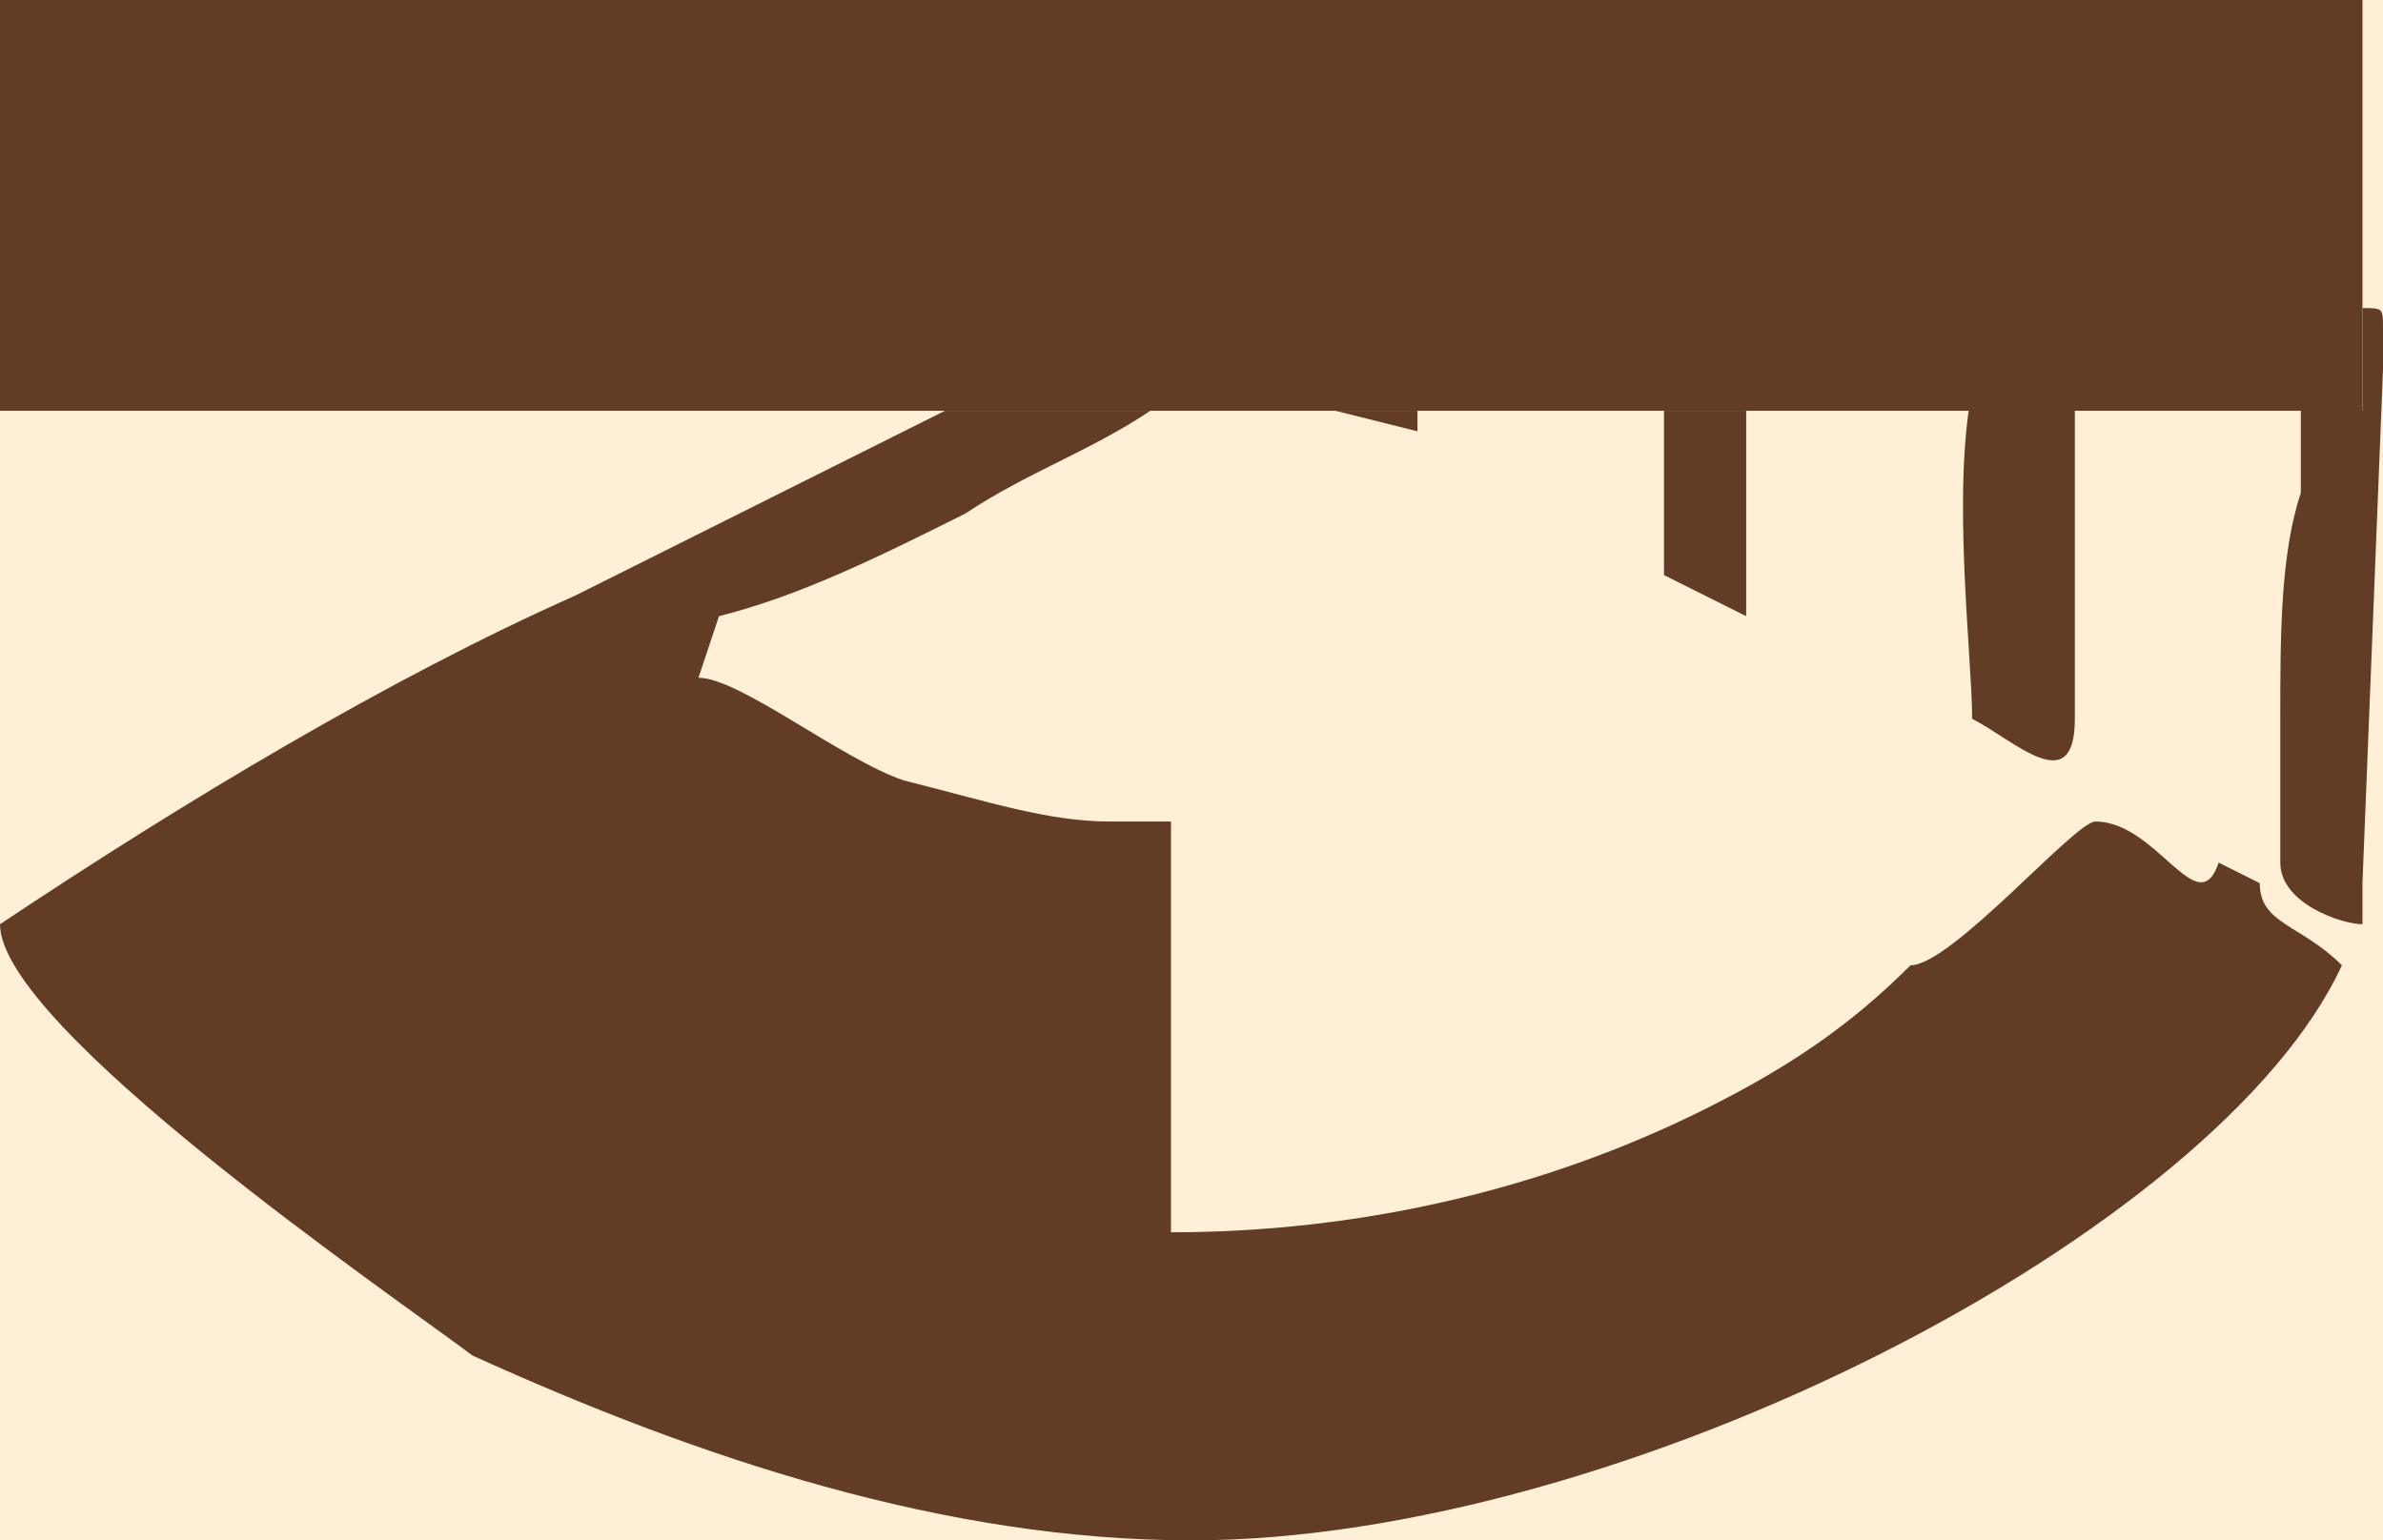<?xml version="1.0" encoding="utf-8"?>
<!-- Generator: Adobe Illustrator 22.0.0, SVG Export Plug-In . SVG Version: 6.00 Build 0)  -->
<svg version="1.1" id="Layer_1" xmlns="http://www.w3.org/2000/svg" xmlns:xlink="http://www.w3.org/1999/xlink" x="0px" y="0px"
	 viewBox="0 0 11.6 7.5" style="enable-background:new 0 0 11.6 7.5;" xml:space="preserve">
<style type="text/css">
	.st0{fill:#FFEFD6;}
	.st1{fill:#623C25;}
</style>
<g id="Слой_2">
	<rect class="st0" width="11.6" height="7.5"/>
</g>
<g id="Layer_2_1_">
	<g id="Layer_1-2">
		<path class="st1" d="M11.6,1.6v0.2l-0.1,2.5v0.2c-0.1,0-0.4-0.1-0.4-0.3V3.5c0-0.4,0-0.8,0.1-1.1c0-0.1,0-0.2,0-0.4h0.3V1.5
			C11.6,1.5,11.6,1.5,11.6,1.6z"/>
		<path class="st1" d="M9.6,3.5c0-0.3-0.1-1.1,0-1.6h0.5v1.6C10.1,3.9,9.8,3.6,9.6,3.5z"/>
		<path class="st1" d="M2.8,2.9L4.6,2h1C5.3,2.2,5,2.3,4.7,2.5C4.3,2.7,3.9,2.9,3.5,3L3.4,3.3c0.2,0,0.7,0.4,1,0.5
			C4.8,3.9,5.1,4,5.4,4h0.3v0.3v0.5V6c0.9,0,1.8-0.2,2.6-0.6C8.7,5.2,9,5,9.3,4.7c0.2,0,0.8-0.7,0.9-0.7c0.3,0,0.5,0.5,0.6,0.2
			L11,4.3c0,0.2,0.2,0.2,0.4,0.4C10.8,6,7.9,7.5,5.8,7.5c-1.2,0-2.4-0.4-3.5-0.9C1.9,6.3,0,5,0,4.5C0.9,3.9,1.9,3.3,2.8,2.9z"/>
		<path class="st1" d="M8.5,3L8.1,2.8V2h0.4v0.2v0.4V3C8.6,2.9,8.5,3,8.5,3z"/>
		<polygon class="st1" points="6.9,2.1 6.5,2 6.9,2 		"/>
	</g>
</g>
<rect class="st1" width="11.5" height="2"/>
</svg>
